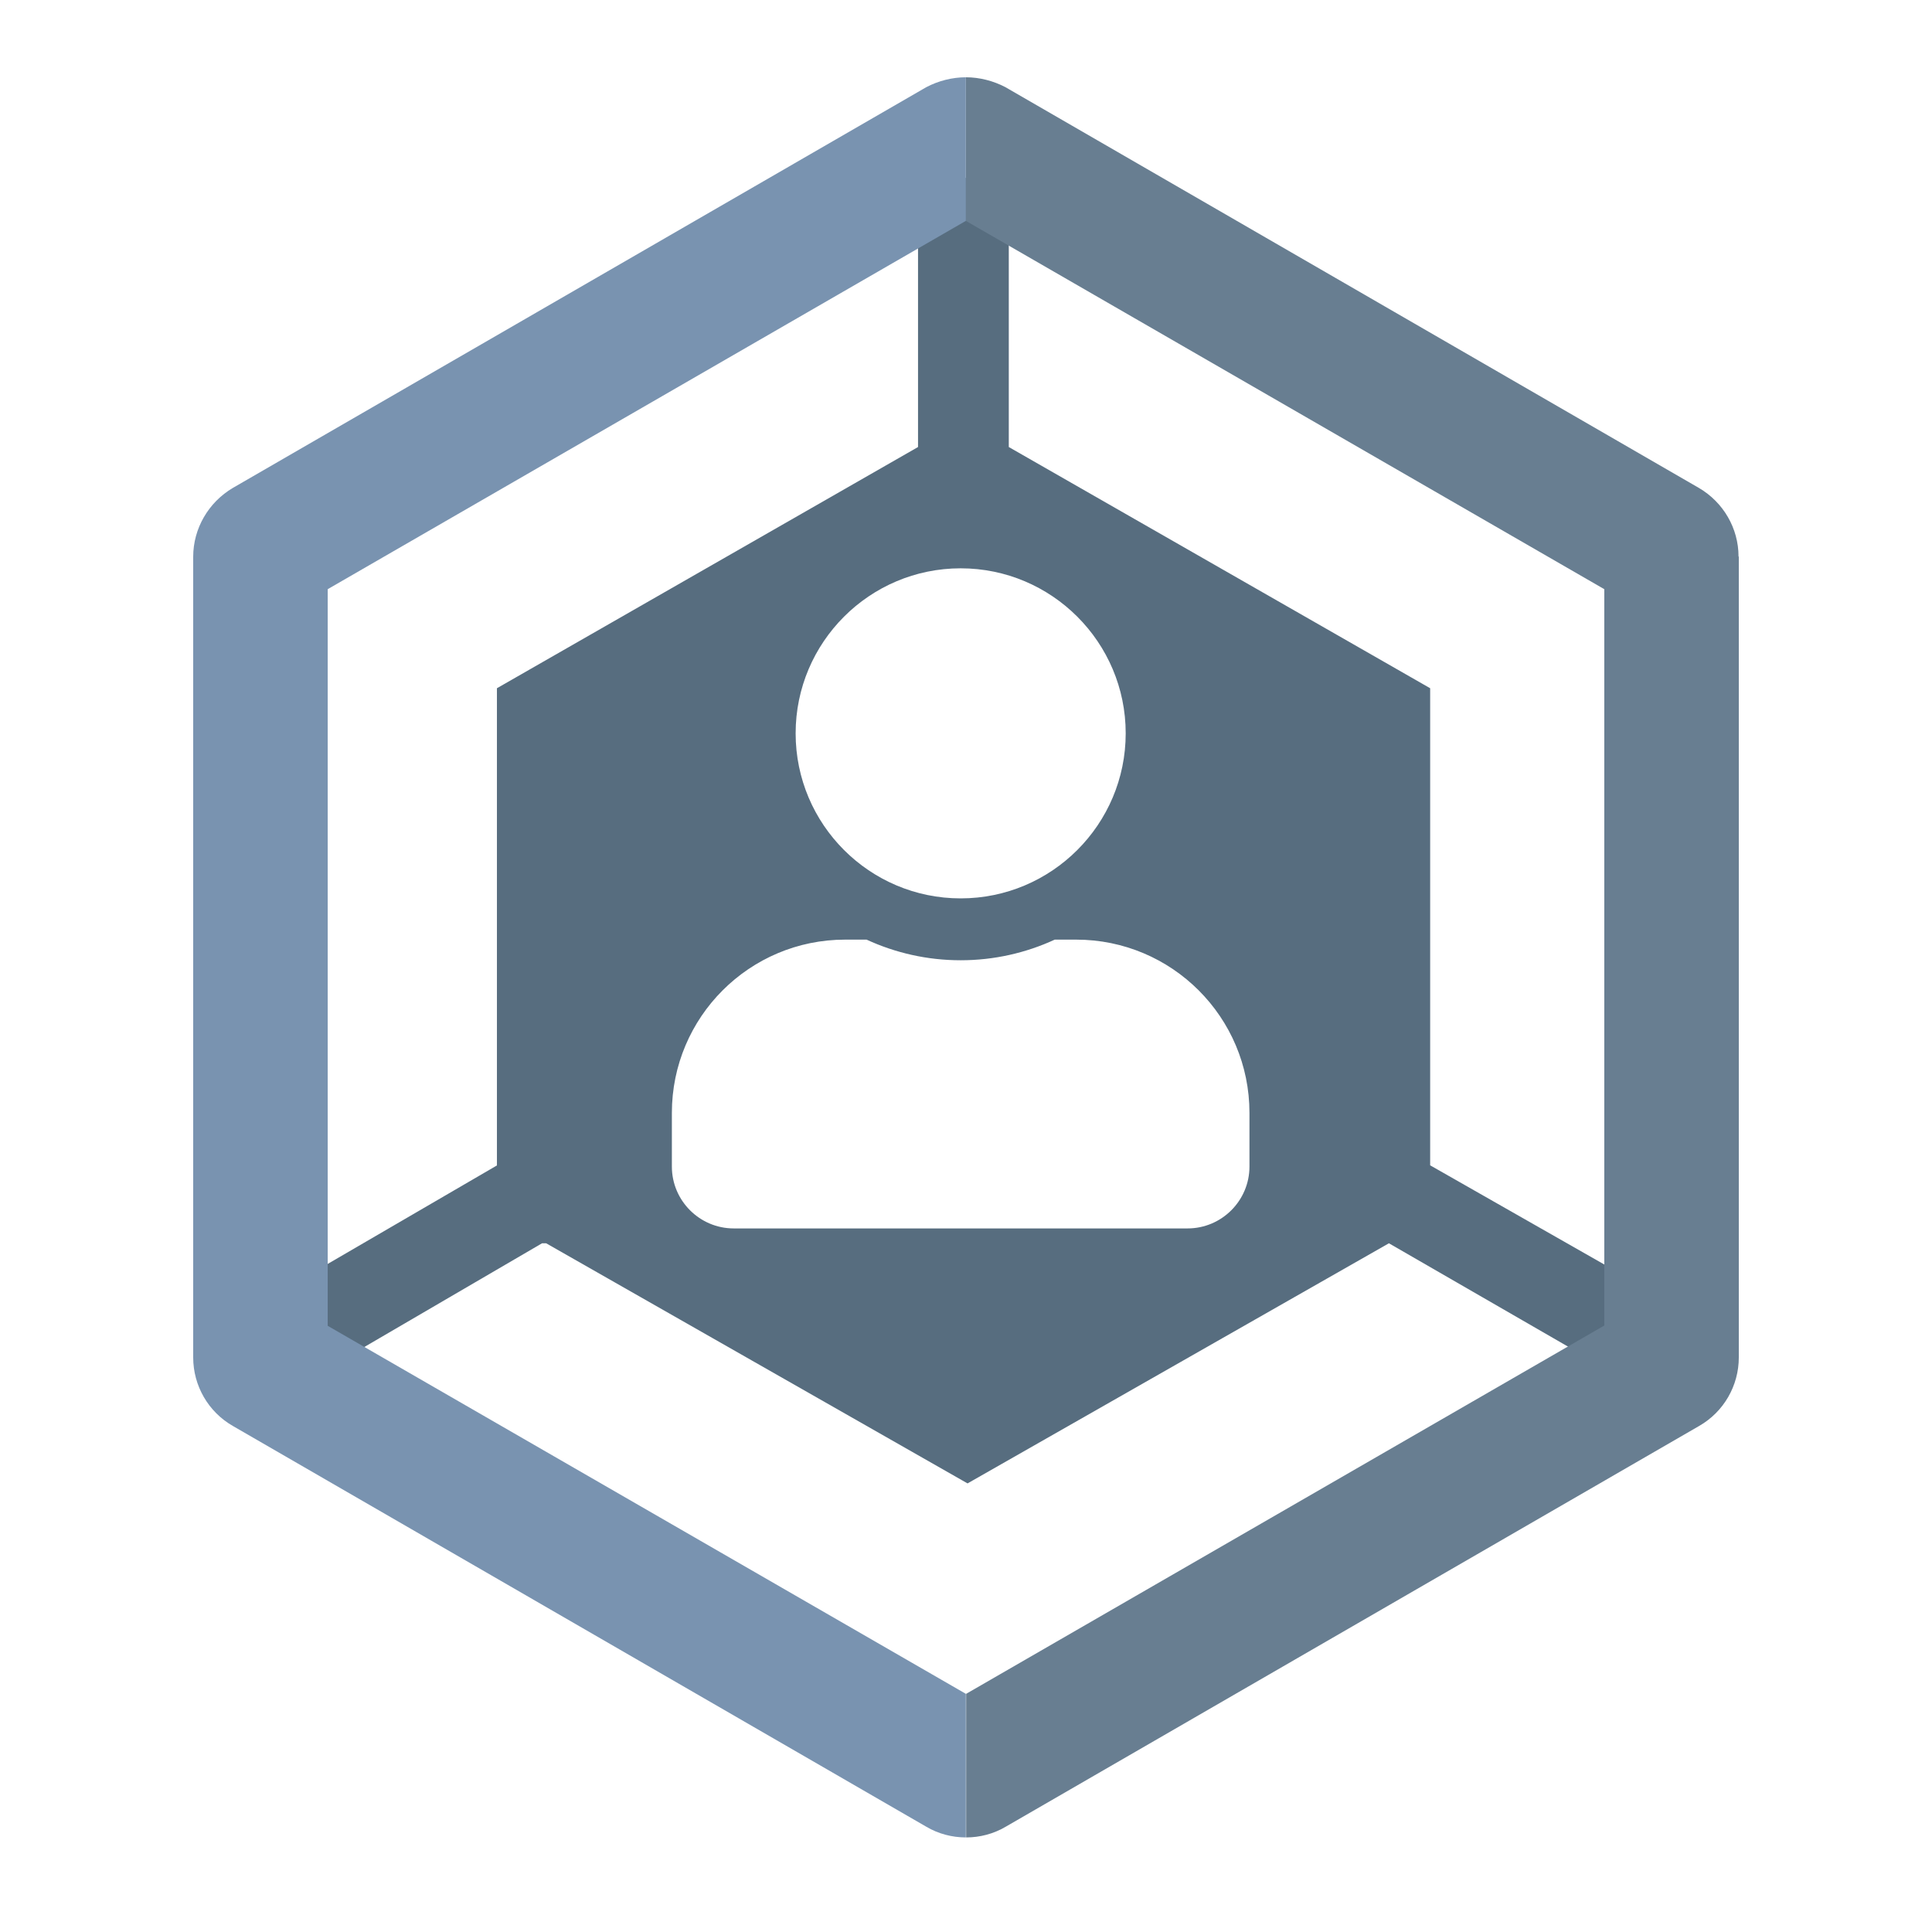 <svg width="100" height="100" viewBox="0 0 100 100" fill="none" xmlns="http://www.w3.org/2000/svg">
<g clip-path="url(#clip0_4922_13472)">
<path d="M74.025 60.323V35.623L52.215 23.138V10.482L49.98 9.2L47.517 10.624V23.138L25.721 35.623V60.323L15.3 66.388V69.25L17.492 70.517L28.056 64.352H28.269L50.08 76.781L71.89 64.352L82.525 70.488L84.66 69.25V66.374L74.011 60.309L74.025 60.323ZM64.672 57.604V60.38C64.672 62.146 63.234 63.583 61.469 63.583H37.979C36.213 63.583 34.776 62.146 34.776 60.38V57.604C34.776 52.65 38.79 48.635 43.744 48.635H44.855C46.336 49.319 47.987 49.703 49.724 49.703C51.461 49.703 53.112 49.319 54.593 48.635H55.703C60.657 48.635 64.672 52.65 64.672 57.604ZM41.182 37.958C41.182 33.246 45.011 29.416 49.724 29.416C54.436 29.416 58.266 33.246 58.266 37.958C58.266 42.67 54.436 46.5 49.724 46.5C45.011 46.5 41.182 42.67 41.182 37.958Z" fill="#576D7F"/>
<path d="M90 28.816V70.261C90 71.727 89.217 73.08 87.95 73.806L52.057 94.55C51.431 94.92 50.719 95.105 50.007 95.105V87.673L83.038 68.609V30.496L49.993 11.432V4C50.705 4 51.417 4.185 52.043 4.513L87.936 25.256C89.203 25.997 89.986 27.349 89.986 28.802L90 28.816Z" fill="#687E91"/>
<path d="M10 28.816V70.261C10 71.727 10.783 73.08 12.05 73.806L47.943 94.55C48.569 94.92 49.281 95.105 49.993 95.105V87.673L16.962 68.624V30.496L49.993 11.432V4C49.281 4 48.569 4.185 47.943 4.513L12.05 25.256C10.797 25.997 10 27.349 10 28.816Z" fill="#7993B0"/>
</g>
<defs>
<clipPath id="clip0_4922_13472">
<rect width="100" height="100" fill="white"/>
</clipPath>
</defs>
</svg>
